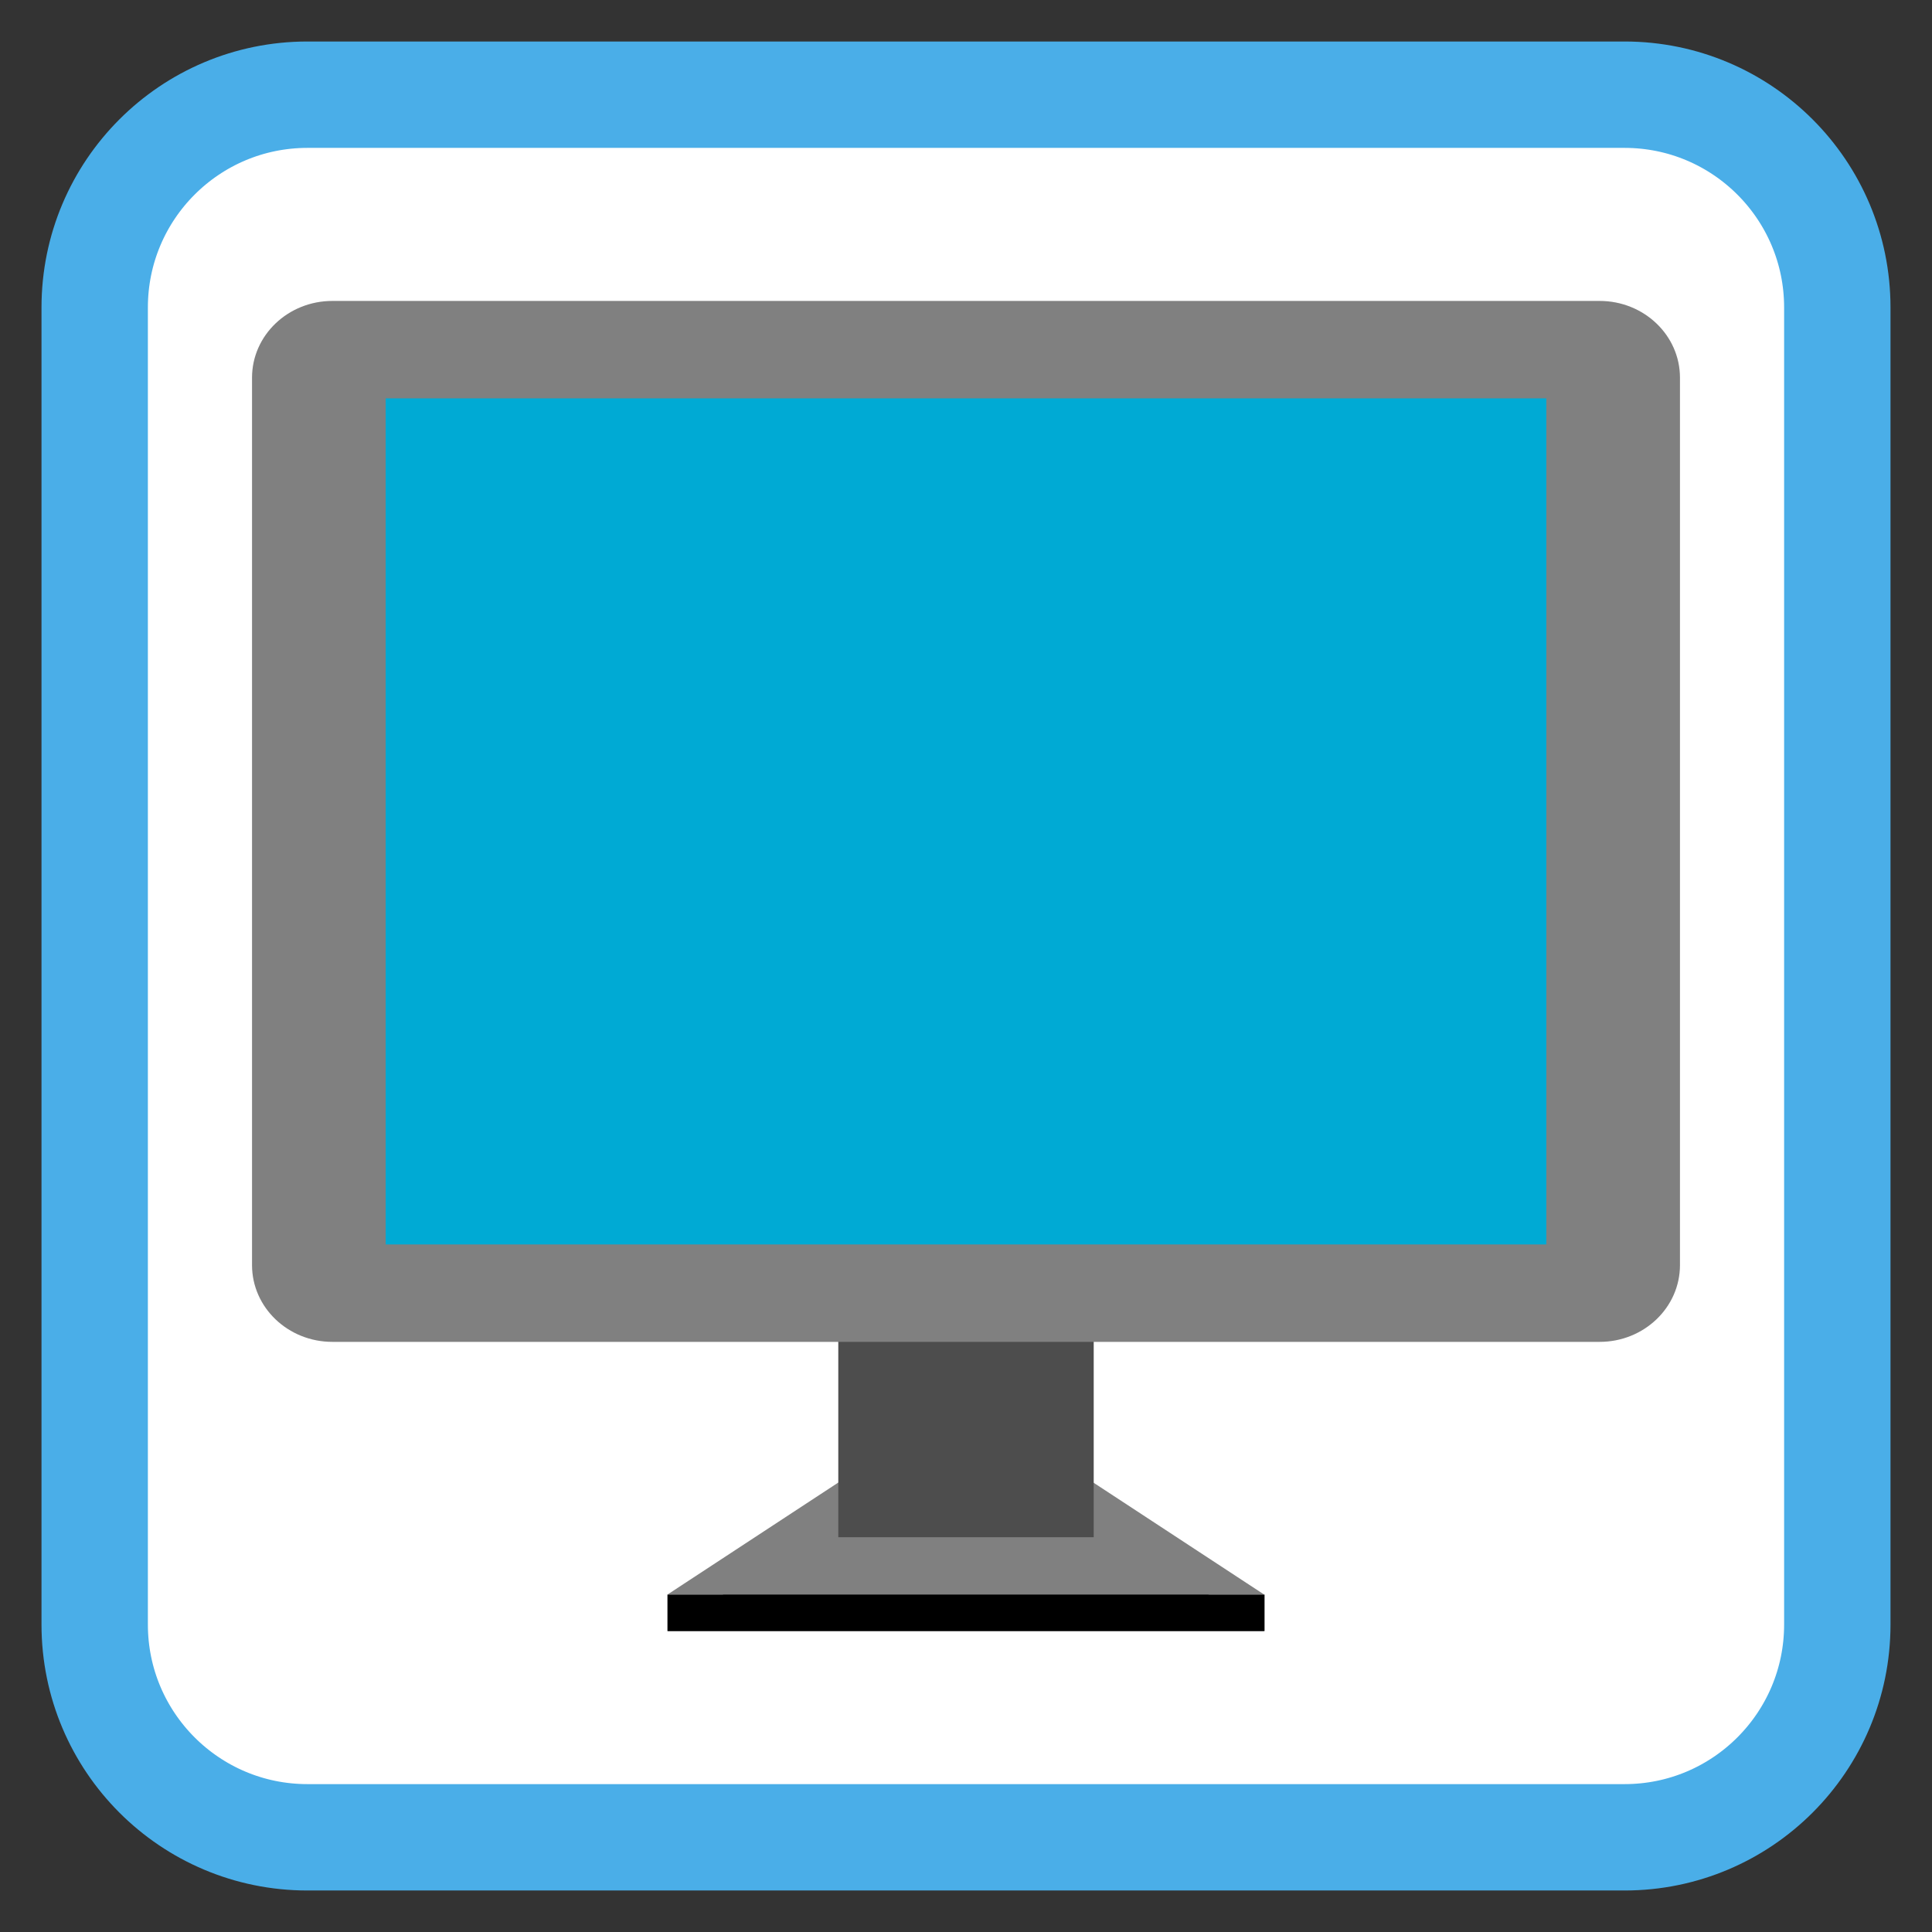 
<svg xmlns="http://www.w3.org/2000/svg" xmlns:xlink="http://www.w3.org/1999/xlink" width="256px" height="256px" viewBox="0 0 256 256" version="1.1">
<rect x="0" y="0" width="256" height="256" fill="#333333" stroke="none"/>
<g id="surface1">
<path style="fill-rule:nonzero;fill:rgb(100%,100%,100%);fill-opacity:1;stroke-width:28.192;stroke-linecap:butt;stroke-linejoin:miter;stroke:rgb(29.02%,68.235%,90.98%);stroke-opacity:1;stroke-miterlimit:4;" d="M 81.477 25.094 L 430.523 25.094 C 461.664 25.094 486.906 50.336 486.906 81.477 L 486.906 430.523 C 486.906 461.664 461.664 486.906 430.523 486.906 L 81.477 486.906 C 50.336 486.906 25.094 461.664 25.094 430.523 L 25.094 81.477 C 25.094 50.336 50.336 25.094 81.477 25.094 Z M 81.477 25.094 " transform="matrix(0.5,0,0,0.5,0,0)"/>
<path style=" stroke:none;fill-rule:evenodd;fill:rgb(50.196%,50.196%,50.196%);fill-opacity:1;" d="M 112.77 200.172 L 88.441 216.125 L 167.508 216.125 L 143.18 200.172 Z M 112.77 200.172 "/>
<path style=" stroke:none;fill-rule:evenodd;fill:rgb(50.196%,50.196%,50.196%);fill-opacity:1;" d="M 112.77 195.336 L 88.441 211.289 L 167.508 211.289 L 143.18 195.336 Z M 112.77 195.336 "/>
<path style=" stroke:none;fill-rule:nonzero;fill:rgb(30.196%,30.196%,30.196%);fill-opacity:1;" d="M 111.078 166.043 L 144.922 166.043 L 144.922 203.688 L 111.078 203.688 Z M 111.078 166.043 "/>
<path style=" stroke:none;fill-rule:nonzero;fill:rgb(50.196%,50.196%,50.196%);fill-opacity:1;" d="M 44.047 39.875 L 211.953 39.875 C 217.836 39.875 222.605 44.43 222.605 50.047 L 222.605 167.633 C 222.605 173.25 217.836 177.805 211.953 177.805 L 44.047 177.805 C 38.164 177.805 33.395 173.25 33.395 167.633 L 33.395 50.047 C 33.395 44.43 38.164 39.875 44.047 39.875 Z M 44.047 39.875 "/>
<path style=" stroke:none;fill-rule:nonzero;fill:rgb(0%,66.667%,83.137%);fill-opacity:1;" d="M 51.105 52.785 L 204.895 52.785 L 204.895 164.895 L 51.105 164.895 Z M 51.105 52.785 "/>
<path style=" stroke:none;fill-rule:evenodd;fill:rgb(0%,0%,0%);fill-opacity:1;" d="M 88.441 211.289 L 88.441 216.125 L 167.559 216.125 L 167.559 211.289 Z M 88.441 211.289 "/>
</g>
</svg>
